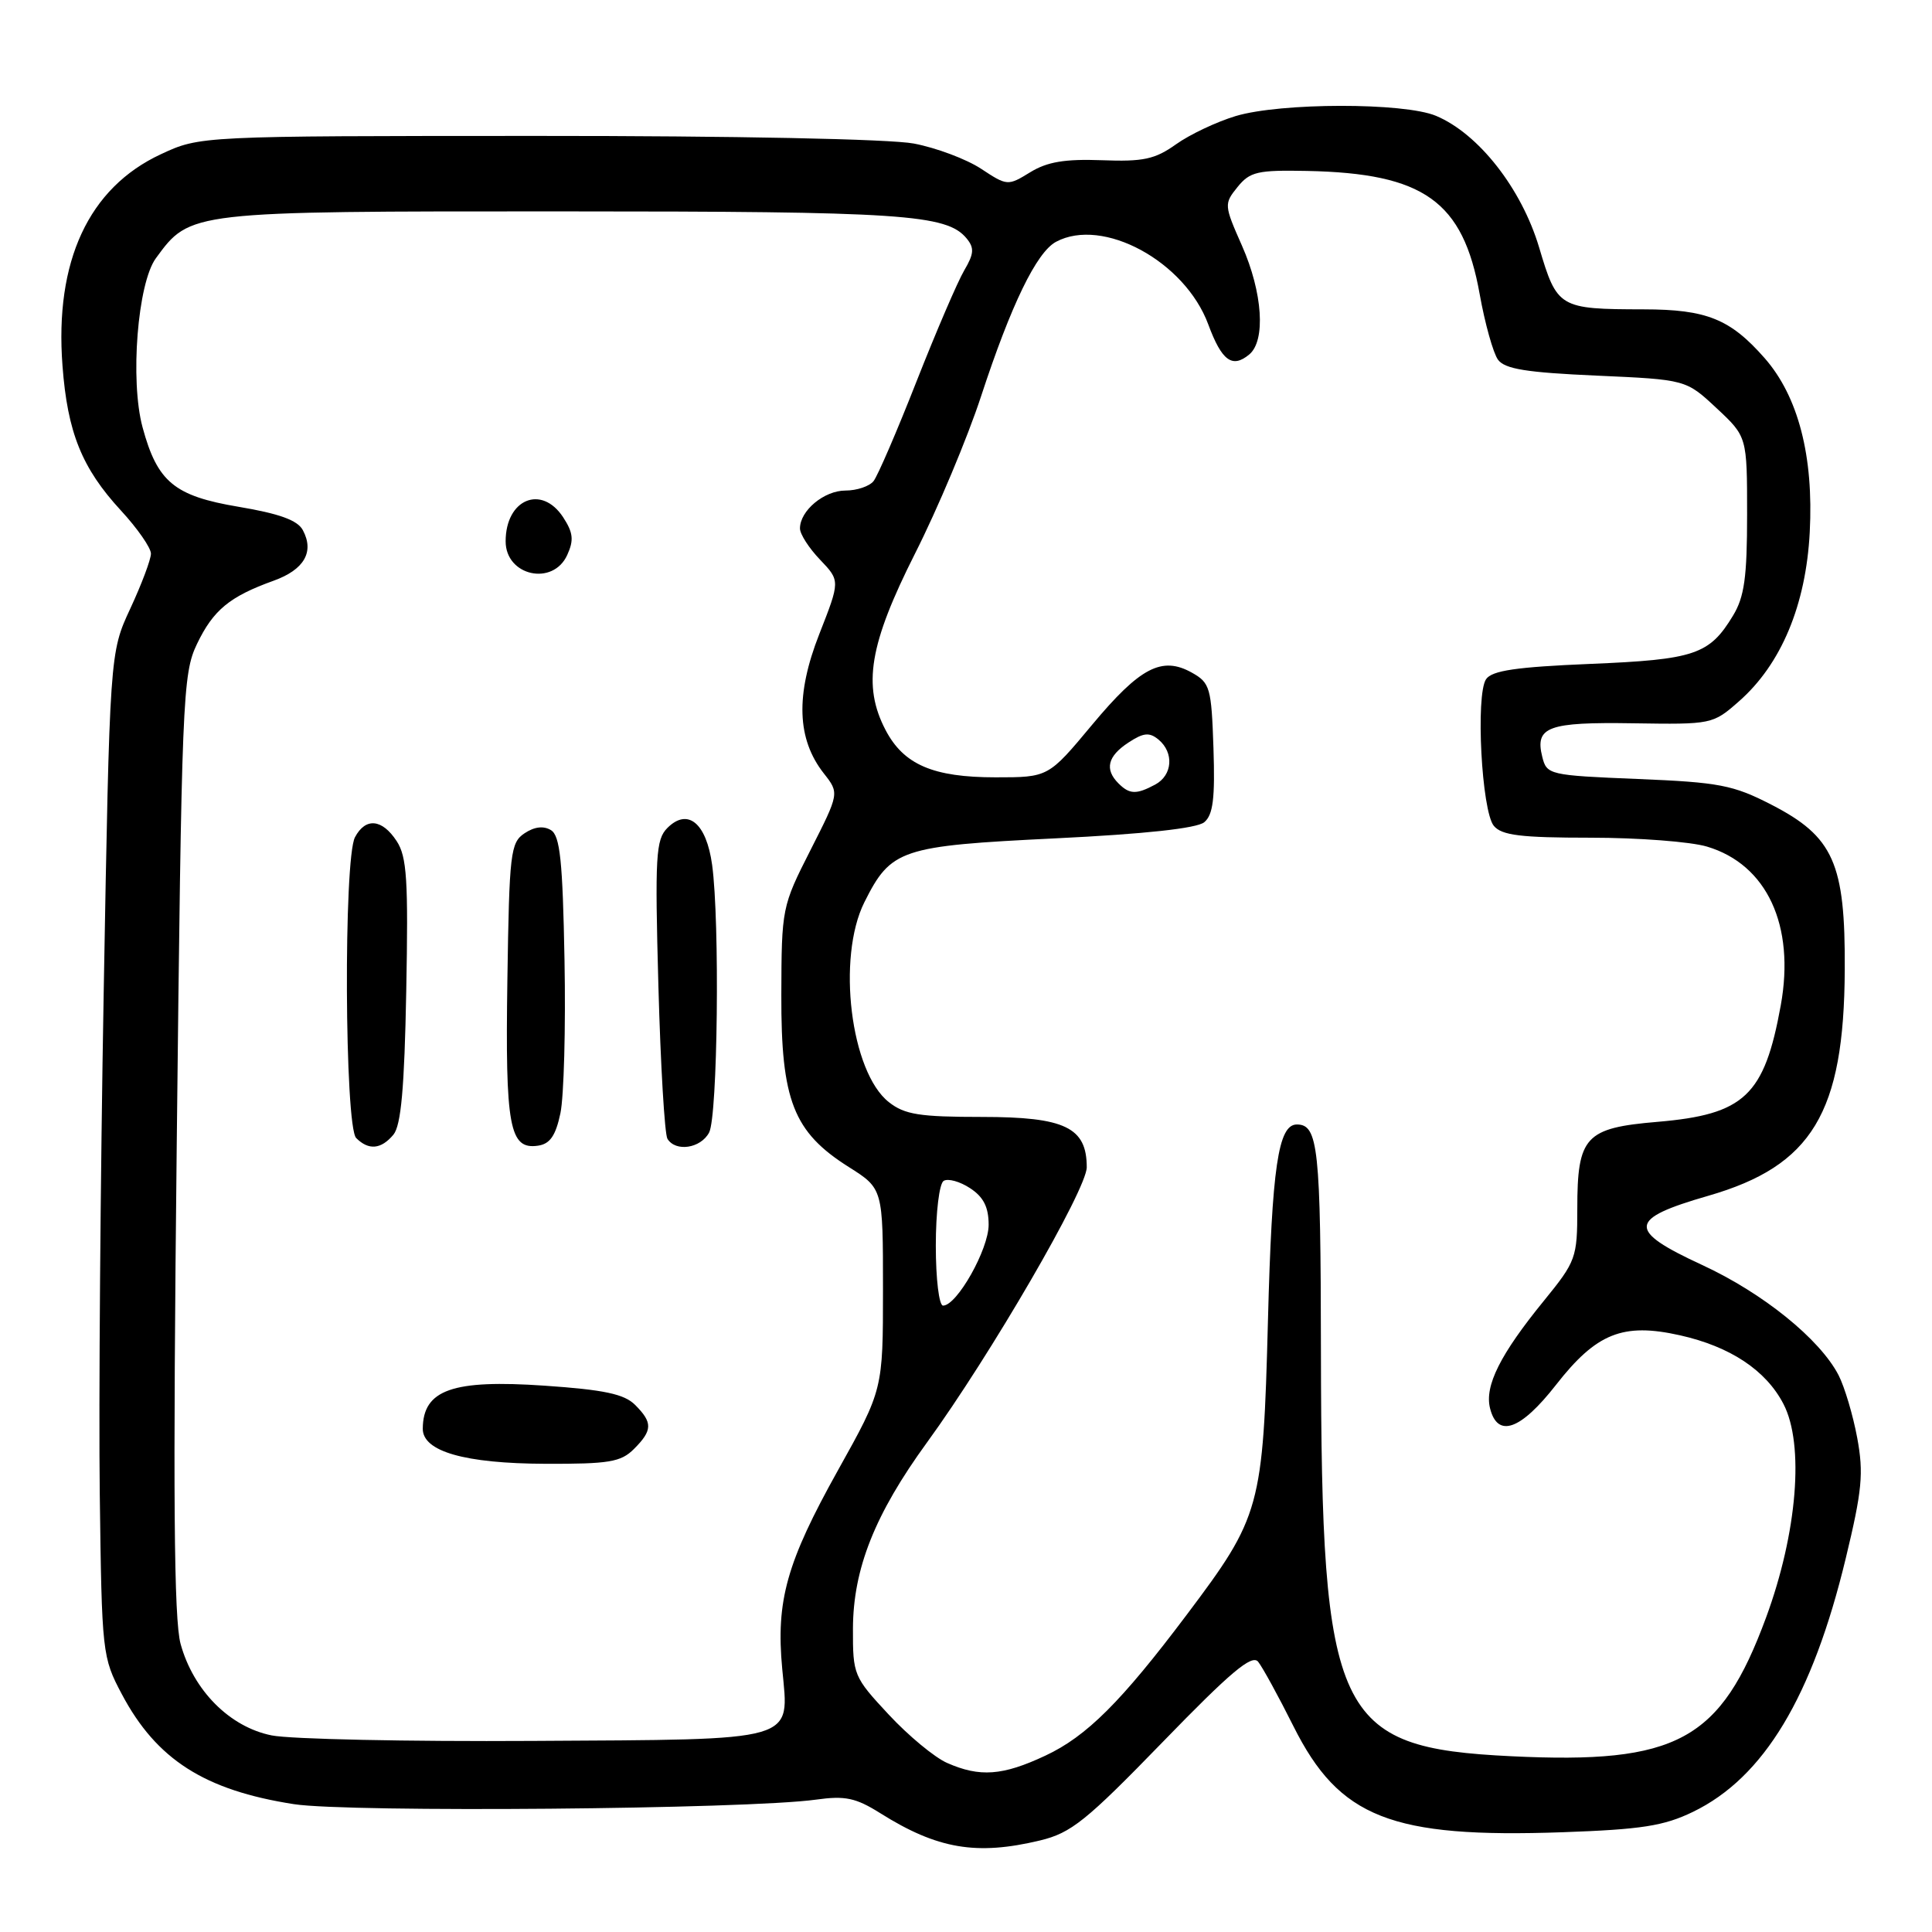 <?xml version="1.0" encoding="UTF-8" standalone="no"?>
<!DOCTYPE svg PUBLIC "-//W3C//DTD SVG 1.1//EN" "http://www.w3.org/Graphics/SVG/1.1/DTD/svg11.dtd" >
<svg xmlns="http://www.w3.org/2000/svg" xmlns:xlink="http://www.w3.org/1999/xlink" version="1.1" viewBox="0 0 256 256">
 <g >
 <path fill="currentColor"
d=" M 137.81 243.87 C 141.93 242.88 143.91 241.29 154.08 230.81 C 163.05 221.56 165.89 219.17 166.71 220.19 C 167.29 220.91 169.40 224.76 171.39 228.74 C 177.46 240.87 184.35 243.58 207.08 242.78 C 217.51 242.41 220.47 241.95 224.33 240.08 C 233.71 235.54 240.15 224.86 244.58 206.45 C 246.74 197.50 246.96 195.21 246.09 190.52 C 245.53 187.51 244.42 183.78 243.62 182.22 C 241.14 177.43 233.59 171.33 225.53 167.61 C 215.56 163.00 215.70 161.52 226.35 158.45 C 240.11 154.48 244.35 147.48 244.44 128.50 C 244.52 114.36 242.96 110.86 234.69 106.61 C 229.65 104.02 227.80 103.66 217.02 103.22 C 205.27 102.74 204.95 102.66 204.36 100.29 C 203.36 96.30 205.10 95.66 216.43 95.84 C 226.82 96.00 226.96 95.98 230.42 92.93 C 236.01 88.03 239.30 80.17 239.80 70.52 C 240.33 60.45 238.28 52.53 233.82 47.45 C 229.27 42.27 226.14 41.00 217.80 40.99 C 206.57 40.97 206.33 40.82 203.94 32.78 C 201.61 24.99 195.93 17.72 190.28 15.35 C 186.05 13.57 169.68 13.59 163.73 15.38 C 161.21 16.14 157.65 17.82 155.83 19.12 C 153.04 21.11 151.48 21.44 146.01 21.23 C 141.11 21.05 138.76 21.44 136.50 22.83 C 133.54 24.65 133.45 24.64 129.98 22.35 C 128.04 21.08 124.04 19.58 121.09 19.02 C 117.95 18.42 97.22 18.00 71.11 18.01 C 26.50 18.02 26.50 18.02 21.31 20.44 C 11.75 24.89 7.23 34.61 8.28 48.46 C 8.94 57.30 10.85 62.03 16.01 67.63 C 18.21 70.01 20.00 72.59 20.00 73.36 C 20.00 74.13 18.77 77.40 17.27 80.63 C 14.54 86.50 14.54 86.50 13.74 131.50 C 13.30 156.25 13.07 186.18 13.22 198.00 C 13.49 219.08 13.55 219.60 16.15 224.50 C 20.74 233.15 27.11 237.22 38.94 239.06 C 46.23 240.19 98.96 239.74 108.13 238.46 C 111.99 237.92 113.39 238.22 116.63 240.25 C 124.20 245.01 129.39 245.89 137.81 243.87 Z  M 125.50 233.60 C 123.85 232.88 120.36 229.99 117.75 227.18 C 113.12 222.21 113.00 221.93 113.02 215.79 C 113.05 207.86 115.93 200.63 122.82 191.15 C 131.23 179.59 144.00 157.60 144.00 154.67 C 144.00 149.39 141.12 148.00 130.13 148.00 C 121.85 148.00 119.87 147.69 117.78 146.04 C 112.71 142.06 110.86 126.91 114.53 119.56 C 118.06 112.51 119.31 112.09 139.78 111.09 C 151.74 110.51 158.58 109.76 159.57 108.95 C 160.74 107.97 161.01 105.80 160.79 99.13 C 160.52 91.12 160.34 90.48 157.93 89.13 C 153.96 86.91 151.06 88.42 144.70 96.05 C 138.91 103.00 138.91 103.00 131.91 103.00 C 123.64 103.00 119.74 101.32 117.34 96.73 C 114.27 90.85 115.19 85.36 121.24 73.36 C 124.26 67.39 128.20 58.00 130.00 52.50 C 133.98 40.36 137.35 33.42 139.93 32.04 C 146.13 28.72 157.01 34.63 160.10 42.98 C 161.89 47.82 163.28 48.84 165.53 46.97 C 167.74 45.14 167.31 38.76 164.57 32.56 C 162.19 27.18 162.18 27.01 163.98 24.78 C 165.62 22.75 166.64 22.52 173.18 22.65 C 188.68 22.96 193.86 26.65 196.06 38.95 C 196.76 42.87 197.86 46.79 198.49 47.66 C 199.40 48.90 202.27 49.36 211.53 49.77 C 223.40 50.30 223.40 50.30 227.45 54.08 C 231.50 57.86 231.50 57.86 231.50 68.18 C 231.50 76.49 231.14 79.10 229.63 81.58 C 226.51 86.74 224.56 87.40 210.71 87.97 C 200.91 88.38 197.69 88.85 196.91 90.00 C 195.51 92.08 196.32 107.47 197.94 109.43 C 198.99 110.69 201.51 111.00 210.76 111.00 C 217.09 111.00 224.03 111.53 226.19 112.18 C 234.13 114.55 237.88 122.63 235.96 133.22 C 233.79 145.18 231.15 147.67 219.63 148.65 C 210.04 149.46 209.00 150.59 209.00 160.18 C 209.00 166.66 208.83 167.13 204.59 172.34 C 198.79 179.45 196.69 183.64 197.44 186.61 C 198.44 190.59 201.49 189.50 206.18 183.50 C 211.53 176.65 215.04 175.24 222.59 176.93 C 229.26 178.42 233.99 181.56 236.31 186.02 C 239.11 191.39 238.15 203.11 234.01 214.34 C 227.99 230.65 222.24 233.78 200.25 232.71 C 176.96 231.58 175.10 227.60 175.03 178.95 C 175.00 152.06 174.67 149.00 171.84 149.00 C 169.37 149.00 168.54 154.63 168.01 175.00 C 167.36 199.81 167.04 200.95 157.25 213.96 C 148.57 225.50 143.97 230.09 138.50 232.64 C 132.85 235.29 129.83 235.51 125.50 233.60 Z  M 36.00 229.95 C 30.44 228.84 25.63 224.00 23.93 217.83 C 23.04 214.57 22.91 198.16 23.42 151.50 C 24.07 92.36 24.20 89.31 26.10 85.33 C 28.26 80.83 30.42 79.05 36.25 76.95 C 40.31 75.49 41.67 73.13 40.13 70.25 C 39.43 68.93 37.01 68.06 31.60 67.15 C 23.09 65.72 20.85 63.86 18.89 56.62 C 17.21 50.41 18.23 37.52 20.66 34.21 C 25.22 27.98 25.03 28.00 74.50 28.01 C 119.54 28.01 125.43 28.40 128.07 31.58 C 129.12 32.85 129.07 33.61 127.77 35.82 C 126.90 37.29 124.06 43.90 121.46 50.50 C 118.87 57.10 116.30 63.06 115.75 63.75 C 115.20 64.44 113.53 65.00 112.03 65.00 C 109.20 65.00 106.00 67.66 106.00 70.02 C 106.00 70.78 107.20 72.64 108.67 74.17 C 111.33 76.96 111.33 76.96 108.56 84.02 C 105.39 92.09 105.59 97.93 109.16 102.48 C 111.22 105.10 111.22 105.10 107.39 112.65 C 103.61 120.09 103.56 120.34 103.53 131.85 C 103.49 145.82 105.13 150.00 112.46 154.63 C 117.00 157.50 117.00 157.50 117.00 170.81 C 117.00 184.13 117.00 184.13 111.04 194.81 C 104.23 207.02 102.80 212.10 103.65 221.14 C 104.56 230.91 106.09 230.47 70.60 230.68 C 54.04 230.78 38.48 230.45 36.00 229.95 Z  M 84.00 192.00 C 86.48 189.52 86.50 188.50 84.15 186.15 C 82.72 184.72 80.05 184.15 72.17 183.61 C 59.97 182.77 56.06 184.14 56.02 189.30 C 55.99 192.32 61.56 193.92 72.25 193.96 C 80.70 193.99 82.27 193.73 84.00 192.00 Z  M 52.13 150.35 C 53.14 149.13 53.59 144.18 53.83 131.30 C 54.11 116.62 53.92 113.52 52.56 111.45 C 50.63 108.50 48.44 108.30 47.04 110.93 C 45.51 113.78 45.66 149.26 47.20 150.80 C 48.85 152.45 50.50 152.30 52.13 150.35 Z  M 74.26 147.50 C 74.72 145.30 74.97 136.17 74.80 127.21 C 74.56 114.07 74.21 110.75 73.01 110.00 C 72.03 109.40 70.82 109.54 69.51 110.41 C 67.64 111.65 67.48 113.00 67.23 129.89 C 66.94 149.30 67.50 152.36 71.28 151.81 C 72.88 151.58 73.63 150.49 74.26 147.50 Z  M 93.96 150.07 C 95.10 147.94 95.39 122.11 94.36 114.60 C 93.60 109.05 91.13 107.01 88.43 109.71 C 86.90 111.25 86.77 113.41 87.24 130.61 C 87.53 141.17 88.07 150.30 88.44 150.90 C 89.53 152.67 92.84 152.17 93.96 150.07 Z  M 75.16 73.54 C 76.06 71.57 75.95 70.58 74.62 68.54 C 71.75 64.16 67.00 66.15 67.00 71.73 C 67.00 76.31 73.27 77.70 75.16 73.54 Z  M 124.00 165.06 C 124.00 160.62 124.46 156.83 125.04 156.47 C 125.62 156.12 127.19 156.55 128.54 157.44 C 130.32 158.60 131.00 159.95 131.00 162.29 C 131.00 165.54 126.80 173.00 124.96 173.00 C 124.43 173.00 124.00 169.49 124.00 165.06 Z  M 148.20 103.80 C 146.34 101.94 146.77 100.20 149.51 98.40 C 151.52 97.08 152.30 97.00 153.51 98.00 C 155.59 99.73 155.37 102.73 153.07 103.96 C 150.57 105.30 149.67 105.27 148.20 103.80 Z "/>
</g>
</svg>